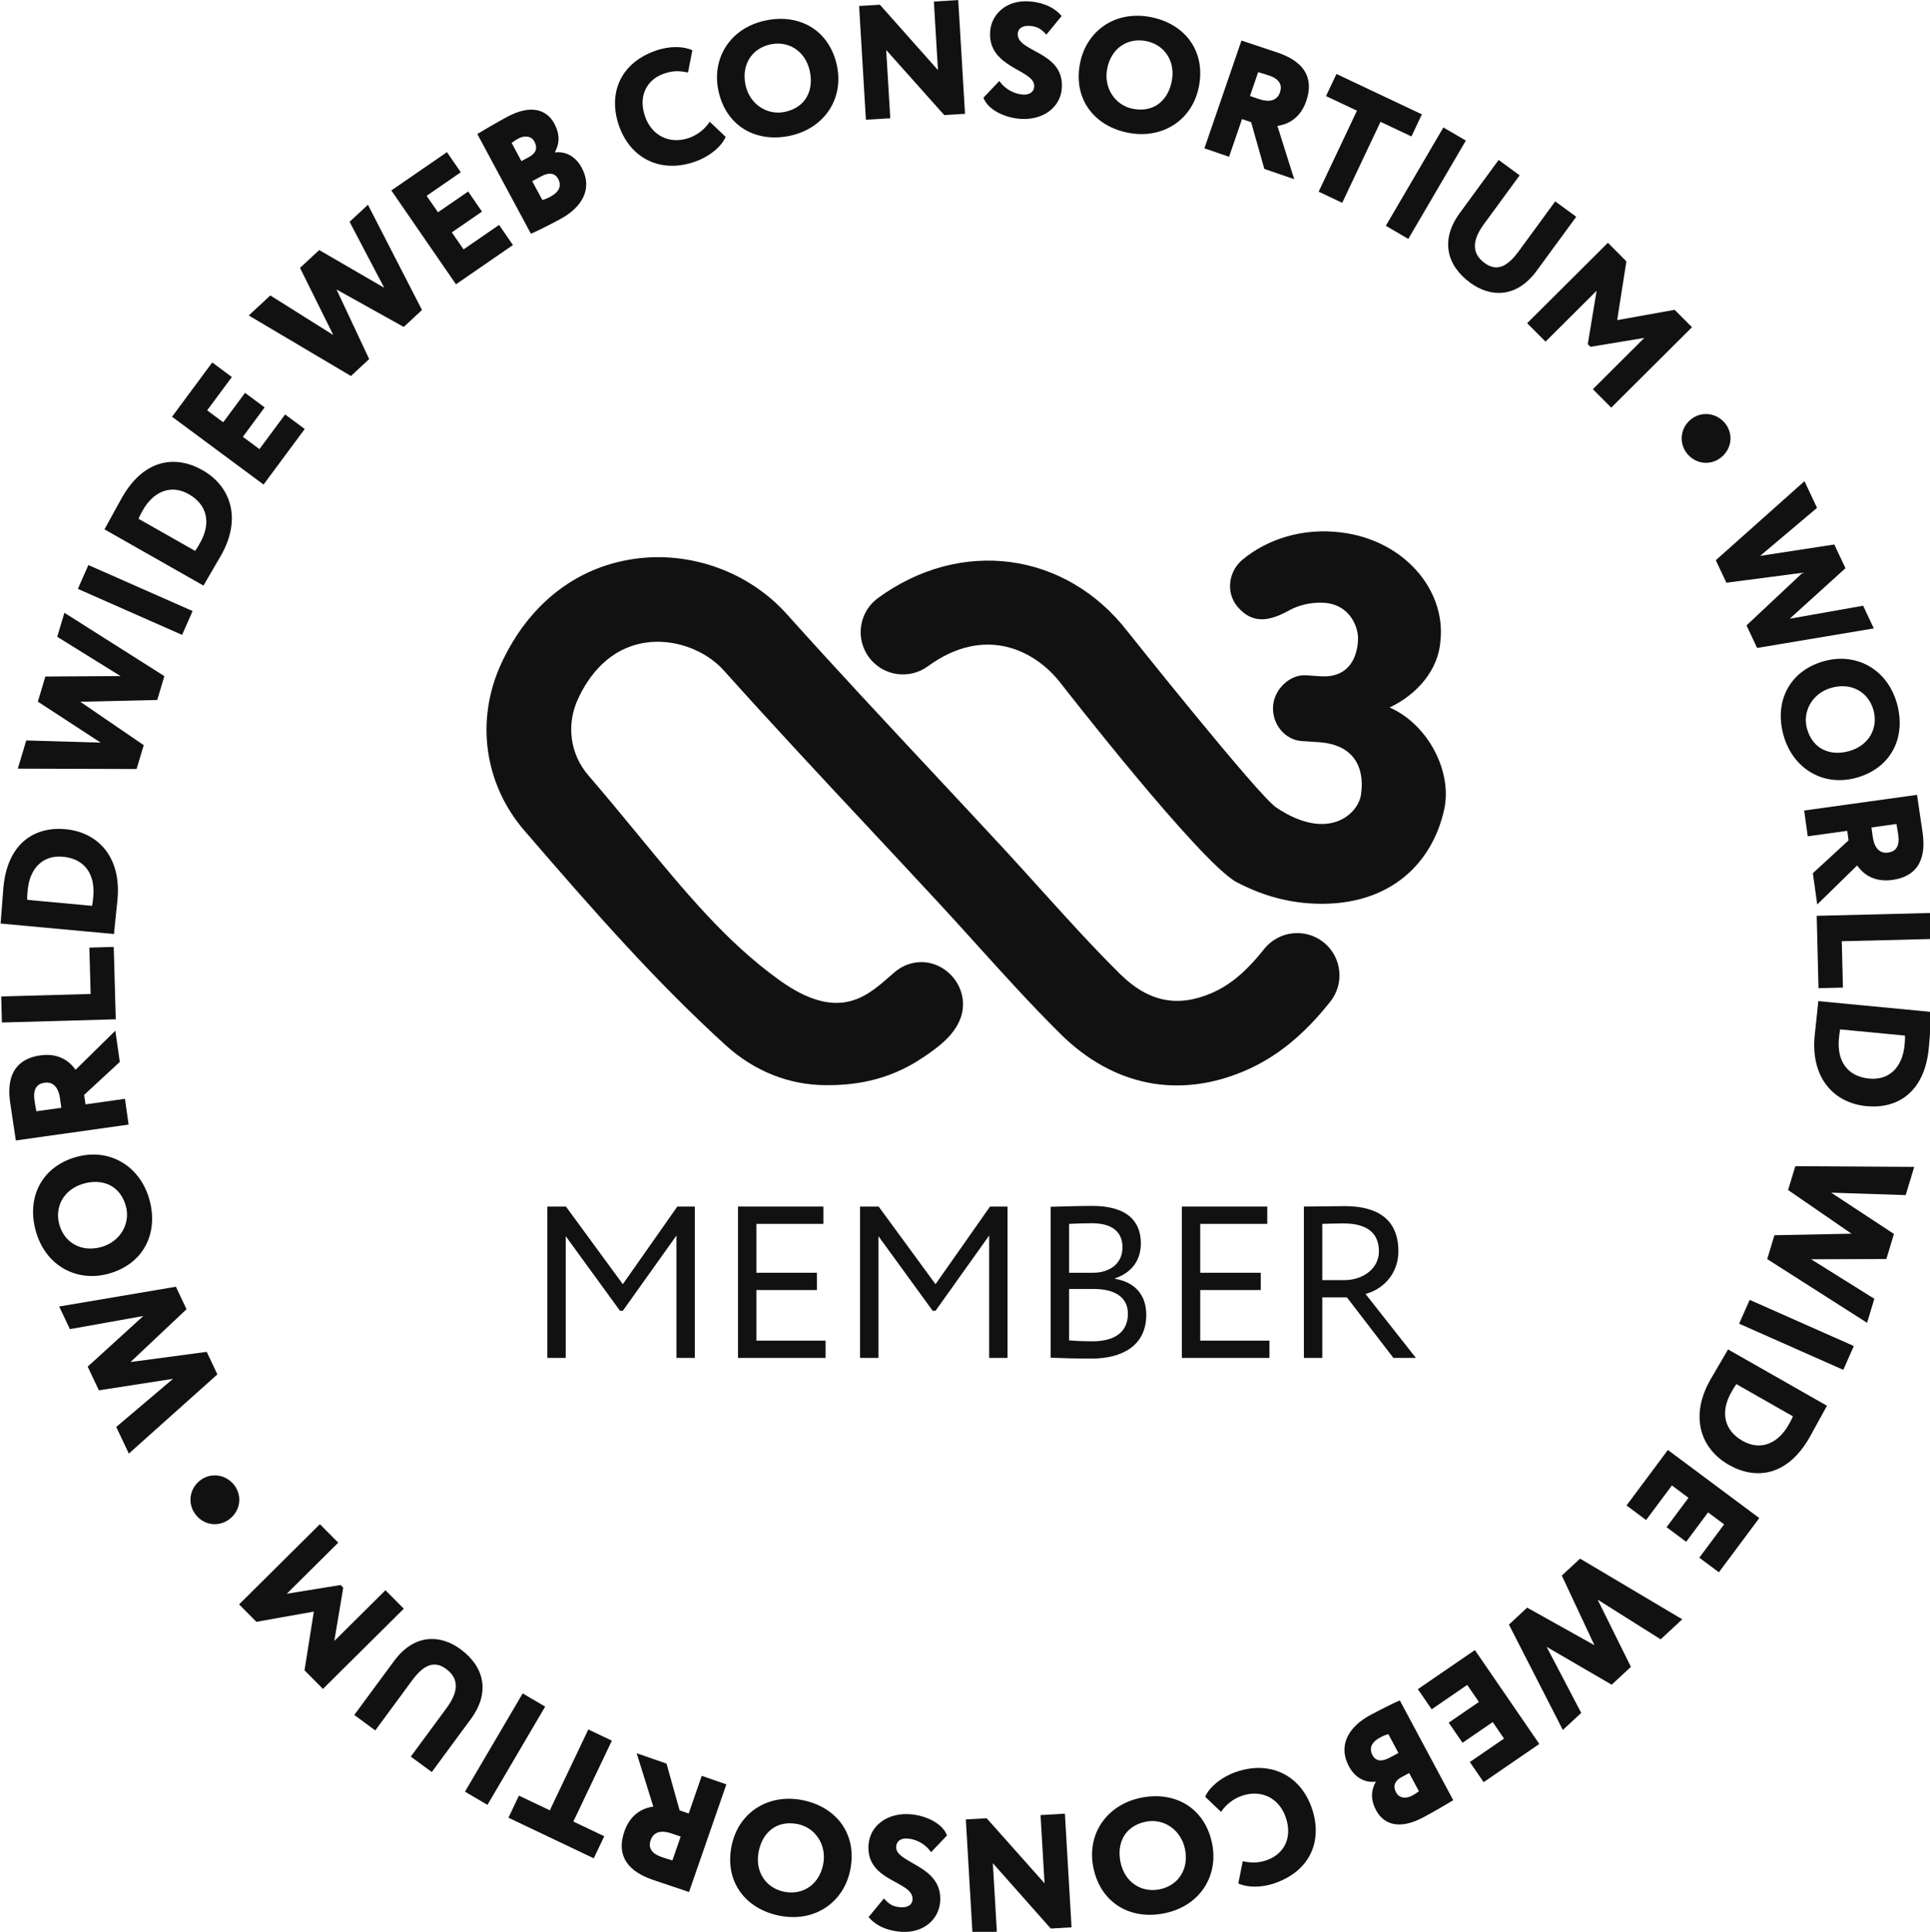 <?xml version="1.0" encoding="UTF-8" standalone="no"?>
<svg
   id="Layer_1"
   width="59.933"
   height="60"
   version="1.1"
   viewBox="0 0 59.933 60"
   xmlns="http://www.w3.org/2000/svg"
   xmlns:svg="http://www.w3.org/2000/svg">
  <!-- Generator: Adobe Illustrator 29.1.0, SVG Export Plug-In . SVG Version: 2.1.0 Build 142)  -->
  <defs
     id="defs4">
    <style
       id="style2">
      .st0 {
        fill: #005b9d;
      }

      .st1 {
        fill: #002a56;
      }

      .st2 {
        fill: #005a9c;
      }
    </style>
  </defs>
  <g
     id="g26"
     transform="matrix(0.672,0,0,0.672,-28.534,-3.2)">
    <g
       id="g18">
      <path
         class="st2"
         d="M 67.754,60.527 H 68.614 L 71.242,64.115 73.76,60.527 H 74.57 V 67.523 H 73.721 V 61.866 L 71.242,65.345 H 71.112 L 68.604,61.896 V 67.523 H 67.754 V 60.527 Z"
         id="path6"
         style="fill:#111111;fill-opacity:1" />
      <path
         class="st2"
         d="M 76.564,60.527 H 80.511 V 61.327 H 77.414 V 63.586 H 80.212 V 64.385 H 77.414 V 66.723 H 80.612 V 67.523 H 76.564 Z"
         id="path8"
         style="fill:#111111;fill-opacity:1" />
      <path
         class="st2"
         d="M 82.205,60.527 H 83.064 L 85.692,64.115 88.211,60.527 H 89.02 V 67.523 H 88.171 V 61.866 L 85.692,65.345 H 85.562 L 83.054,61.896 V 67.523 H 82.205 V 60.527 Z"
         id="path10"
         style="fill:#111111;fill-opacity:1" />
      <path
         class="st2"
         d="M 91.014,60.537 C 91.404,60.527 92.283,60.497 92.933,60.497 94.602,60.497 95.181,61.257 95.181,62.226 95.181,63.105 94.652,63.626 93.982,63.845 V 63.865 C 94.852,64.006 95.431,64.565 95.431,65.524 95.431,66.943 94.342,67.553 92.893,67.553 92.273,67.553 91.423,67.533 91.014,67.513 V 60.537 Z M 91.864,61.327 V 63.586 H 92.983 C 93.722,63.586 94.332,63.176 94.332,62.416 94.332,61.686 93.842,61.297 92.913,61.297 92.543,61.297 92.113,61.316 91.864,61.327 Z M 91.864,64.335 V 66.714 C 92.093,66.733 92.543,66.754 92.943,66.754 93.972,66.754 94.582,66.334 94.582,65.474 94.582,64.735 94.003,64.335 92.993,64.335 H 91.864 Z"
         id="path12"
         style="fill:#111111;fill-opacity:1" />
      <path
         class="st2"
         d="M 97.075,60.527 H 101.022 V 61.327 H 97.924 V 63.586 H 100.722 V 64.385 H 97.924 V 66.723 H 101.123 V 67.523 H 97.075 Z"
         id="path14"
         style="fill:#111111;fill-opacity:1" />
      <path
         class="st2"
         d="M 102.714,67.523 V 60.527 C 103.104,60.527 104.393,60.507 104.593,60.507 106.502,60.507 107.082,61.457 107.082,62.586 107.082,63.676 106.332,64.365 105.562,64.565 L 107.891,67.523 H 106.852 L 104.703,64.724 H 103.564 V 67.523 H 102.714 Z M 103.564,61.327 V 63.926 H 104.593 C 105.403,63.926 106.182,63.426 106.182,62.595 106.182,61.877 105.783,61.306 104.544,61.306 104.323,61.306 103.893,61.316 103.564,61.327 Z"
         id="path16"
         style="fill:#111111;fill-opacity:1" />
    </g>
    <g
       id="g24">
      <path
         class="st0"
         d="M 103.621,48.31 C 102.777,47.64 101.546,47.782 100.876,48.626 100.047,49.671 99.294,50.301 98.435,50.667 96.852,51.341 95.509,51.056 94.212,49.77 92.94,48.511 91.701,47.138 90.499,45.808 89.911,45.157 89.322,44.505 88.725,43.86 87.706,42.759 86.681,41.662 85.657,40.565 L 85.567,40.468 C 83.34,38.085 81.038,35.62 78.818,33.144 77.057,31.18 74.336,30.207 71.719,30.6 69.045,31 66.882,32.712 65.629,35.42 64.421,38.027 64.83,40.99 66.694,43.151 69.973,46.954 72.739,50.099 75.979,53.056 77.304,54.264 78.907,54.908 80.614,54.916 81.722,54.922 83.391,54.797 85.094,53.65 85.84,53.148 86.534,52.632 86.84,51.844 87.15,51.038 86.86,50.111 86.132,49.588 85.426,49.079 84.499,49.115 83.825,49.675 83.74,49.745 83.647,49.827 83.546,49.915 82.488,50.842 81.171,51.996 78.485,50.068 76.024,48.301 74.119,45.985 71.912,43.302 71.192,42.429 70.448,41.524 69.652,40.601 68.802,39.615 68.619,38.258 69.173,37.06 69.657,36.016 70.59,34.719 72.299,34.463 73.593,34.269 75.044,34.786 75.91,35.751 78.149,38.249 80.468,40.733 82.712,43.134 83.763,44.259 84.814,45.385 85.859,46.514 86.445,47.147 87.023,47.787 87.61,48.437 88.843,49.801 90.116,51.21 91.462,52.544 93.891,54.951 96.91,55.561 99.968,54.26 101.436,53.633 102.698,52.615 103.937,51.053 104.605,50.21 104.464,48.98 103.621,48.31 Z"
         id="path20"
         style="fill:#111111;fill-opacity:1" />
      <path
         class="st0"
         d="M 106.677,37.46 C 107.94,36.861 108.933,35.734 109.027,34.367 109.268,31.993 107.314,29.722 104.439,29.371 102.674,29.147 101.036,29.669 99.875,30.631 99.255,31.148 99.087,32.103 99.625,32.777 100.213,33.478 100.891,33.601 102.001,32.991 102.399,32.765 102.997,32.577 103.654,32.622 104.894,32.708 105.25,33.826 105.215,34.333 105.209,34.408 105.217,36.138 103.47,36.018 L 102.812,35.972 C 102.078,35.922 101.345,36.608 101.29,37.393 101.231,38.227 101.842,38.957 102.602,39.01 L 103.412,39.065 C 105.64,39.22 105.407,41.111 105.36,41.413 105.317,42.282 103.921,43.757 101.433,42.08 100.588,41.512 94.565,33.946 94.565,33.946 91.711,30.256 86.861,29.606 83.034,32.402 82.614,32.709 82.337,33.163 82.256,33.679 82.177,34.194 82.302,34.71 82.609,35.131 82.917,35.551 83.37,35.829 83.885,35.909 84.404,35.989 84.918,35.863 85.339,35.556 87.949,33.648 90.276,34.785 91.473,36.333 91.473,36.333 97.939,44.651 99.605,45.532 100.685,46.104 101.813,46.434 102.96,46.513 106.479,46.757 108.622,44.818 109.2,42.162 109.58,40.421 108.454,38.245 106.677,37.46 Z"
         id="path22"
         style="fill:#111111;fill-opacity:1" />
    </g>
  </g>
  <g
     id="g120"
     transform="matrix(0.672,0,0,0.672,-28.534,-3.2)">
    <polygon
       class="st1"
       points="45.692,66.193 49.083,65.585 46.513,67.926 47.031,69.02 50.457,68.488 47.833,70.713 48.415,71.943 52.507,68.283 52.014,67.242 48.492,67.712 51.081,65.272 50.589,64.232 45.196,65.146 "
       id="polygon28"
       style="fill:#111111;fill-opacity:1" />
    <path
       class="st1"
       d="M 47.506,63.622 C 49.121,63.162 49.798,61.725 49.36,60.183 48.92,58.642 47.507,57.8 45.973,58.238 44.359,58.698 43.681,60.134 44.12,61.676 44.579,63.29 46.038,64.041 47.506,63.622 Z M 45.205,61.367 C 44.973,60.548 45.397,59.732 46.323,59.468 47.177,59.224 48,59.53 48.274,60.492 48.505,61.303 48.025,62.144 47.156,62.392 46.23,62.656 45.444,62.207 45.205,61.367 Z"
       id="path30"
       style="fill:#111111;fill-opacity:1" />
    <path
       class="st1"
       d="M 48.236,55.547 46.413,55.804 46.351,55.365 47.997,53.842 47.792,52.398 45.952,54.206 C 45.771,53.943 45.292,53.402 44.325,53.539 43.364,53.675 42.728,54.281 42.928,55.702 42.949,55.852 43.152,57.182 43.193,57.472 L 48.404,56.738 48.236,55.547 Z M 44.142,56.123 C 44.099,55.879 44.079,55.784 44.053,55.604 43.973,55.031 44.227,54.843 44.518,54.803 44.957,54.741 45.171,55.075 45.235,55.529 L 45.296,55.961 44.142,56.123 Z"
       id="path32"
       style="fill:#111111;fill-opacity:1" />
    <polygon
       class="st1"
       points="47.811,51.872 47.717,48.527 46.59,48.559 46.65,50.701 42.517,50.816 42.55,52.02 "
       id="polygon34"
       style="fill:#111111;fill-opacity:1" />
    <path
       class="st1"
       d="M 47.741,47.802 C 47.788,47.301 47.866,46.613 47.891,46.336 48.076,44.336 46.956,43.22 45.488,43.086 44.095,42.957 42.811,43.692 42.618,45.788 42.586,46.133 42.523,47.063 42.497,47.341 L 42.488,47.446 47.729,47.93 47.741,47.802 Z M 46.772,46.195 C 46.756,46.367 46.746,46.472 46.717,46.628 L 43.721,46.351 C 43.712,46.2 43.728,46.034 43.74,45.907 43.829,44.934 44.404,44.27 45.371,44.358 46.367,44.451 46.867,45.161 46.772,46.195 Z"
       id="path36"
       style="fill:#111111;fill-opacity:1" />
    <polygon
       class="st1"
       points="45.106,34.193 48.032,36.009 44.557,36.03 44.211,37.19 47.113,39.085 43.675,38.984 43.284,40.287 48.773,40.304 49.103,39.202 46.171,37.196 49.727,37.113 50.057,36.011 45.438,33.084 "
       id="polygon38"
       style="fill:#111111;fill-opacity:1" />
    <rect
       class="st1"
       x="48.108"
       y="29.859"
       width="1.204"
       height="5.265"
       transform="rotate(-66.182,48.71,32.491)"
       id="rect40"
       style="fill:#111111;fill-opacity:1" />
    <path
       class="st1"
       d="M 51.928,31.717 C 52.178,31.278 52.532,30.684 52.67,30.442 53.661,28.696 53.099,27.219 51.817,26.491 50.601,25.801 49.129,25.941 48.09,27.772 47.918,28.073 47.478,28.895 47.341,29.136 L 47.289,29.228 51.865,31.827 51.928,31.717 Z M 51.479,30.225 48.863,28.739 C 48.917,28.598 49,28.453 49.063,28.342 49.546,27.493 50.343,27.123 51.186,27.603 52.056,28.097 52.219,28.951 51.707,29.853 51.622,30.003 51.57,30.095 51.479,30.225 Z"
       id="path42"
       style="fill:#111111;fill-opacity:1" />
    <polygon
       class="st1"
       points="53.784,22.919 52.776,24.279 52.034,23.728 53.175,22.187 52.269,21.515 50.411,24.023 54.64,27.157 56.543,24.589 55.637,23.918 54.45,25.519 53.684,24.95 54.69,23.591 "
       id="polygon44"
       style="fill:#111111;fill-opacity:1" />
    <polygon
       class="st1"
       points="58.616,15.013 60.217,18.063 57.212,16.319 56.325,17.143 57.865,20.248 54.953,18.417 53.957,19.343 58.679,22.14 59.521,21.357 58.012,18.141 61.119,19.873 61.962,19.089 59.464,14.226 "
       id="polygon46"
       style="fill:#111111;fill-opacity:1" />
    <polygon
       class="st1"
       points="64.095,13.613 62.701,14.573 62.176,13.812 63.755,12.723 63.115,11.794 60.545,13.564 63.532,17.901 66.165,16.087 65.524,15.157 63.883,16.288 63.34,15.502 64.734,14.542 "
       id="polygon48"
       style="fill:#111111;fill-opacity:1" />
    <path
       class="st1"
       d="M 68.348,14.89 C 69.356,14.349 69.865,13.486 69.342,12.513 69.021,11.916 68.515,11.753 68.11,11.808 L 68.103,11.795 C 68.326,11.385 68.337,10.96 68.077,10.476 67.732,9.835 67.007,9.566 65.901,10.161 65.397,10.432 64.769,10.804 64.518,10.955 L 66.996,15.566 C 67.281,15.446 67.905,15.128 68.348,14.89 Z M 68.253,13.028 C 68.421,13.34 68.312,13.629 67.901,13.85 67.702,13.957 67.605,13.983 67.522,14.003 L 67.055,13.135 67.466,12.914 C 67.81,12.729 68.097,12.737 68.253,13.028 Z M 66.556,12.208 66.105,11.367 C 66.217,11.289 66.289,11.233 66.421,11.162 66.68,11.022 67.007,11.027 67.156,11.305 67.338,11.643 67.18,11.873 66.908,12.019 L 66.556,12.208 Z"
       id="path50"
       style="fill:#111111;fill-opacity:1" />
    <path
       class="st1"
       d="M 74.581,12.232 C 75.254,11.995 75.814,11.525 75.993,11.086 L 75.259,10.389 C 75.015,10.756 74.665,11.007 74.311,11.133 73.418,11.448 72.588,11.041 72.276,10.162 71.929,9.185 72.366,8.439 73.132,8.168 73.601,8.002 73.927,8.046 74.254,8.114 L 74.455,7.085 C 74.055,6.899 73.415,6.872 72.756,7.105 71.048,7.71 70.566,9.165 71.071,10.59 71.62,12.134 73.044,12.778 74.581,12.232 Z"
       id="path52"
       style="fill:#111111;fill-opacity:1" />
    <path
       class="st1"
       d="M 78.965,11.037 C 80.532,10.703 81.467,9.351 81.135,7.791 80.785,6.15 79.398,5.376 77.831,5.71 76.19,6.059 75.343,7.462 75.66,8.956 76.01,10.597 77.397,11.37 78.965,11.037 Z M 78.066,6.813 C 78.898,6.636 79.684,7.115 79.884,8.057 80.069,8.925 79.708,9.725 78.73,9.933 77.905,10.108 77.099,9.573 76.912,8.69 76.711,7.748 77.212,6.995 78.066,6.813 Z"
       id="path54"
       style="fill:#111111;fill-opacity:1" />
    <polygon
       class="st1"
       points="83.601,10.229 83.413,7.074 86.094,10.079 87.055,10.023 86.742,4.766 85.616,4.833 85.805,8.002 83.122,4.981 82.161,5.039 82.475,10.295 "
       id="polygon56"
       style="fill:#111111;fill-opacity:1" />
    <path
       class="st1"
       d="M 89.731,9.133 C 89.363,9.109 88.917,8.907 88.642,8.504 L 87.906,9.278 C 88.124,9.857 88.922,10.211 89.627,10.256 90.641,10.322 91.47,9.743 91.529,8.828 91.64,7.117 89.435,7.184 89.492,6.314 89.507,6.074 89.712,5.936 90.042,5.958 90.432,5.983 90.597,6.13 90.815,6.362 L 91.519,5.503 C 91.212,5.129 90.685,4.869 90.011,4.825 88.96,4.757 88.268,5.42 88.216,6.231 88.106,7.927 90.304,7.972 90.253,8.759 90.237,9.008 90.046,9.153 89.731,9.133 Z"
       id="path58"
       style="fill:#111111;fill-opacity:1" />
    <path
       class="st1"
       d="M 94.593,10.898 C 96.166,11.206 97.557,10.328 97.863,8.762 98.185,7.116 97.213,5.86 95.639,5.552 93.993,5.23 92.663,6.189 92.37,7.688 92.048,9.335 93.021,10.59 94.593,10.898 Z M 93.625,7.934 C 93.81,6.989 94.566,6.492 95.422,6.66 96.257,6.823 96.793,7.572 96.608,8.517 96.438,9.388 95.792,9.983 94.811,9.79 93.984,9.629 93.452,8.82 93.625,7.934 Z"
       id="path60"
       style="fill:#111111;fill-opacity:1" />
    <path
       class="st1"
       d="M 99.856,10.265 100.276,10.408 100.887,12.569 102.267,13.043 101.491,10.581 C 101.808,10.538 102.506,10.356 102.824,9.431 103.14,8.513 102.888,7.67 101.529,7.203 101.386,7.155 100.108,6.731 99.83,6.636 L 98.118,11.617 99.257,12.008 99.856,10.265 Z M 100.602,8.095 C 100.839,8.168 100.935,8.193 101.105,8.251 101.653,8.439 101.705,8.752 101.61,9.03 101.465,9.449 101.07,9.488 100.636,9.339 L 100.223,9.198 100.602,8.095 Z"
       id="path62"
       style="fill:#111111;fill-opacity:1" />
    <polygon
       class="st1"
       points="103.397,13.621 104.486,14.135 106.255,10.393 107.685,11.068 108.166,10.047 104.22,8.181 103.737,9.203 105.167,9.877 "
       id="polygon64"
       style="fill:#111111;fill-opacity:1" />
    <rect
       class="st1"
       x="105.718"
       y="12.627"
       width="5.265"
       height="1.203"
       transform="rotate(-59.663,108.35,13.229)"
       id="rect66"
       style="fill:#111111;fill-opacity:1" />
    <path
       class="st1"
       d="M 110.401,17.83 C 111.313,18.496 112.524,18.572 113.474,17.273 L 115.3,14.78 114.329,14.069 112.646,16.369 C 112.148,17.048 111.657,17.351 111.068,16.92 110.389,16.422 110.556,15.772 111.041,15.11 L 112.685,12.865 111.714,12.154 109.919,14.606 C 109.009,15.85 109.309,17.03 110.401,17.83 Z"
       id="path68"
       style="fill:#111111;fill-opacity:1" />
    <polygon
       class="st1"
       points="116.068,22.749 116.917,23.602 120.649,19.885 119.847,19.081 117.191,19.558 117.617,16.842 116.763,15.983 113.031,19.7 113.881,20.552 116.242,18.2 115.833,20.668 115.955,20.791 118.445,20.38 "
       id="polygon70"
       style="fill:#111111;fill-opacity:1" />
    <polygon
       class="st1"
       points="128.558,32.757 125.166,33.357 127.741,31.023 127.225,29.927 123.799,30.453 126.427,28.234 125.847,27.002 121.749,30.654 122.239,31.695 125.761,31.233 123.168,33.667 123.658,34.709 129.051,33.806 "
       id="polygon72"
       style="fill:#111111;fill-opacity:1" />
    <path
       class="st1"
       d="M 126.737,35.323 C 125.123,35.78 124.444,37.215 124.881,38.756 125.318,40.297 126.729,41.139 128.263,40.704 129.876,40.246 130.555,38.811 130.118,37.27 129.661,35.657 128.205,34.906 126.737,35.323 Z M 129.034,37.578 C 129.265,38.395 128.841,39.212 127.914,39.475 127.061,39.717 126.239,39.41 125.966,38.448 125.737,37.638 126.217,36.798 127.085,36.552 128.011,36.289 128.795,36.739 129.034,37.578 Z"
       id="path74"
       style="fill:#111111;fill-opacity:1" />
    <path
       class="st1"
       d="M 125.998,43.414 127.824,43.161 127.884,43.601 126.235,45.12 126.436,46.565 128.281,44.761 C 128.462,45.024 128.94,45.565 129.908,45.431 130.869,45.297 131.507,44.692 131.309,43.269 131.289,43.12 131.088,41.788 131.048,41.498 L 125.832,42.222 125.998,43.414 Z M 130.096,42.845 C 130.138,43.09 130.159,43.186 130.183,43.364 130.262,43.938 130.008,44.125 129.717,44.166 129.278,44.227 129.065,43.892 129.001,43.437 L 128.942,43.005 Z"
       id="path76"
       style="fill:#111111;fill-opacity:1" />
    <polygon
       class="st1"
       points="126.412,47.09 126.495,50.434 127.624,50.406 127.57,48.264 131.705,48.161 131.674,46.958 "
       id="polygon78"
       style="fill:#111111;fill-opacity:1" />
    <path
       class="st1"
       d="M 126.486,51.032 126.474,51.159 C 126.426,51.661 126.345,52.349 126.318,52.627 126.128,54.626 127.245,55.746 128.713,55.886 130.107,56.02 131.393,55.288 131.594,53.191 131.626,52.847 131.693,51.915 131.719,51.639 L 131.73,51.533 126.486,51.032 Z M 130.471,53.068 C 130.378,54.043 129.801,54.705 128.835,54.612 127.839,54.517 127.34,53.805 127.438,52.772 127.455,52.599 127.465,52.494 127.495,52.338 L 130.49,52.625 C 130.499,52.776 130.484,52.941 130.471,53.068 Z"
       id="path80"
       style="fill:#111111;fill-opacity:1" />
    <polygon
       class="st1"
       points="129.075,64.789 126.152,62.962 129.631,62.951 129.981,61.792 127.082,59.885 130.524,59.997 130.918,58.693 125.424,58.66 125.09,59.762 128.019,61.78 124.458,61.852 124.125,62.955 128.74,65.899 "
       id="polygon82"
       style="fill:#111111;fill-opacity:1" />
    <rect
       class="st1"
       x="124.875"
       y="63.824"
       width="1.204"
       height="5.265"
       transform="rotate(-66.098,125.477,66.456)"
       id="rect84"
       style="fill:#111111;fill-opacity:1" />
    <path
       class="st1"
       d="M 122.251,67.24 C 122.001,67.677 121.646,68.271 121.507,68.513 120.513,70.257 121.073,71.736 122.354,72.466 123.568,73.158 125.042,73.02 126.084,71.191 126.255,70.889 126.697,70.068 126.835,69.826 L 126.888,69.734 122.313,67.128 122.251,67.24 Z M 122.698,68.732 125.312,70.221 C 125.256,70.364 125.174,70.507 125.111,70.619 124.627,71.468 123.829,71.836 122.986,71.355 122.117,70.86 121.955,70.005 122.469,69.104 122.555,68.954 122.607,68.862 122.698,68.732 Z"
       id="path86"
       style="fill:#111111;fill-opacity:1" />
    <polygon
       class="st1"
       points="120.38,76.02 121.392,74.662 122.134,75.215 120.987,76.755 121.892,77.429 123.759,74.924 119.535,71.777 117.624,74.341 118.528,75.015 119.721,73.416 120.487,73.988 119.475,75.345 "
       id="polygon88"
       style="fill:#111111;fill-opacity:1" />
    <polygon
       class="st1"
       points="115.53,83.929 113.932,80.876 116.938,82.625 117.826,81.801 116.288,78.693 119.201,80.528 120.199,79.603 115.477,76.799 114.633,77.581 116.14,80.8 113.033,79.064 112.189,79.847 114.681,84.717 "
       id="polygon90"
       style="fill:#111111;fill-opacity:1" />
    <polygon
       class="st1"
       points="110.045,85.31 111.44,84.353 111.964,85.115 110.383,86.2 111.021,87.13 113.593,85.364 110.616,81.025 107.981,82.832 108.619,83.762 110.262,82.635 110.802,83.423 109.407,84.38 "
       id="polygon92"
       style="fill:#111111;fill-opacity:1" />
    <path
       class="st1"
       d="M 105.793,84.024 C 104.786,84.563 104.274,85.425 104.796,86.4 105.114,86.996 105.621,87.161 106.026,87.105 L 106.033,87.119 C 105.809,87.529 105.797,87.953 106.056,88.436 106.4,89.08 107.124,89.349 108.231,88.757 108.736,88.488 109.364,88.117 109.616,87.965 L 107.147,83.351 C 106.861,83.471 106.237,83.787 105.793,84.024 Z M 105.885,85.885 C 105.719,85.573 105.828,85.285 106.239,85.065 106.438,84.958 106.535,84.932 106.619,84.913 L 107.083,85.781 106.672,86.001 C 106.327,86.185 106.041,86.177 105.885,85.885 Z M 107.579,86.709 108.03,87.551 C 107.918,87.629 107.845,87.685 107.713,87.755 107.454,87.893 107.127,87.89 106.979,87.611 106.798,87.273 106.956,87.043 107.229,86.897 Z"
       id="path94"
       style="fill:#111111;fill-opacity:1" />
    <path
       class="st1"
       d="M 99.568,86.662 C 98.895,86.899 98.334,87.368 98.154,87.806 L 98.886,88.504 C 99.132,88.139 99.482,87.888 99.837,87.764 100.731,87.448 101.56,87.858 101.87,88.737 102.215,89.716 101.775,90.461 101.009,90.731 100.541,90.895 100.215,90.851 99.889,90.783 L 99.684,91.811 C 100.084,91.997 100.724,92.026 101.383,91.794 103.093,91.192 103.577,89.738 103.075,88.313 102.531,86.767 101.108,86.12 99.568,86.662 Z"
       id="path96"
       style="fill:#111111;fill-opacity:1" />
    <path
       class="st1"
       d="M 95.167,87.854 C 93.599,88.185 92.662,89.537 92.99,91.097 93.336,92.739 94.723,93.517 96.292,93.185 97.933,92.84 98.784,91.438 98.468,89.942 98.123,88.301 96.736,87.524 95.167,87.854 Z M 96.059,92.081 C 95.227,92.256 94.44,91.776 94.242,90.834 94.059,89.965 94.421,89.165 95.4,88.959 96.225,88.785 97.03,89.323 97.217,90.207 97.415,91.149 96.913,91.901 96.059,92.081 Z"
       id="path98"
       style="fill:#111111;fill-opacity:1" />
    <polygon
       class="st1"
       points="88.526,94.041 88.341,90.875 91.017,93.895 91.978,93.839 91.671,88.586 90.546,88.651 90.73,91.804 88.054,88.797 87.093,88.853 87.4,94.107 "
       id="polygon100"
       style="fill:#111111;fill-opacity:1" />
    <path
       class="st1"
       d="M 84.396,89.735 C 84.764,89.759 85.211,89.963 85.486,90.366 L 86.224,89.593 C 86.006,89.012 85.207,88.658 84.501,88.611 83.487,88.542 82.657,89.121 82.596,90.037 82.482,91.75 84.689,91.685 84.63,92.557 84.615,92.797 84.409,92.934 84.078,92.912 83.689,92.886 83.524,92.739 83.306,92.506 L 82.6,93.364 C 82.907,93.739 83.433,94.001 84.108,94.046 85.159,94.115 85.853,93.454 85.908,92.643 86.021,90.945 83.821,90.896 83.873,90.107 83.89,89.859 84.08,89.714 84.396,89.735 Z"
       id="path102"
       style="fill:#111111;fill-opacity:1" />
    <path
       class="st1"
       d="M 79.537,87.959 C 77.965,87.65 76.573,88.526 76.265,90.09 75.94,91.735 76.912,92.992 78.484,93.302 80.129,93.626 81.46,92.67 81.755,91.172 82.08,89.526 81.109,88.268 79.537,87.959 Z M 80.501,90.924 C 80.315,91.869 79.558,92.364 78.702,92.195 77.868,92.031 77.334,91.282 77.52,90.337 77.691,89.466 78.337,88.873 79.318,89.066 80.145,89.229 80.675,90.039 80.501,90.924 Z"
       id="path104"
       style="fill:#111111;fill-opacity:1" />
    <path
       class="st1"
       d="M 74.286,88.579 73.866,88.433 73.261,86.272 71.882,85.794 72.652,88.26 C 72.335,88.301 71.636,88.481 71.315,89.404 70.997,90.321 71.247,91.164 72.604,91.635 72.747,91.684 74.024,92.111 74.301,92.207 L 76.027,87.232 74.889,86.837 74.286,88.579 Z M 73.533,90.747 C 73.296,90.673 73.202,90.648 73.031,90.588 72.483,90.398 72.433,90.086 72.529,89.81 72.674,89.389 73.069,89.352 73.503,89.502 L 73.916,89.645 73.533,90.747 Z"
       id="path106"
       style="fill:#111111;fill-opacity:1" />
    <polygon
       class="st1"
       points="70.384,89.63 68.956,88.95 70.736,85.212 69.648,84.694 67.869,88.432 66.441,87.753 65.957,88.773 69.898,90.649 "
       id="polygon108"
       style="fill:#111111;fill-opacity:1" />
    <rect
       class="st1"
       x="63.167"
       y="85.002"
       width="5.266"
       height="1.204"
       transform="rotate(-59.576,65.8,85.603)"
       id="rect110"
       style="fill:#111111;fill-opacity:1" />
    <path
       class="st1"
       d="M 63.744,80.986 C 62.835,80.317 61.623,80.237 60.668,81.535 L 58.833,84.024 59.803,84.739 61.494,82.442 C 61.994,81.763 62.487,81.463 63.075,81.895 63.754,82.395 63.583,83.045 63.097,83.706 L 61.445,85.949 62.415,86.662 64.218,84.214 C 65.133,82.971 64.834,81.79 63.744,80.986 Z"
       id="path112"
       style="fill:#111111;fill-opacity:1" />
    <polygon
       class="st1"
       points="58.092,76.061 57.244,75.207 53.51,78.914 54.309,79.719 56.964,79.246 56.533,81.961 57.385,82.82 61.121,79.113 60.274,78.259 57.91,80.605 58.323,78.14 58.202,78.018 55.712,78.422 "
       id="polygon114"
       style="fill:#111111;fill-opacity:1" />
    <path
       class="st1"
       d="M 52.384,72.951 C 51.775,72.951 51.263,73.462 51.263,74.079 51.263,74.688 51.775,75.207 52.384,75.207 53,75.207 53.519,74.688 53.519,74.079 53.519,73.462 53,72.951 52.384,72.951 Z"
       id="path116"
       style="fill:#111111;fill-opacity:1" />
    <path
       class="st1"
       d="M 120.172,25.025 C 120.172,25.634 120.684,26.153 121.293,26.153 121.909,26.153 122.428,25.634 122.428,25.025 122.428,24.408 121.909,23.897 121.293,23.897 120.684,23.897 120.172,24.408 120.172,25.025 Z"
       id="path118"
       style="fill:#111111;fill-opacity:1" />
  </g>
</svg>
